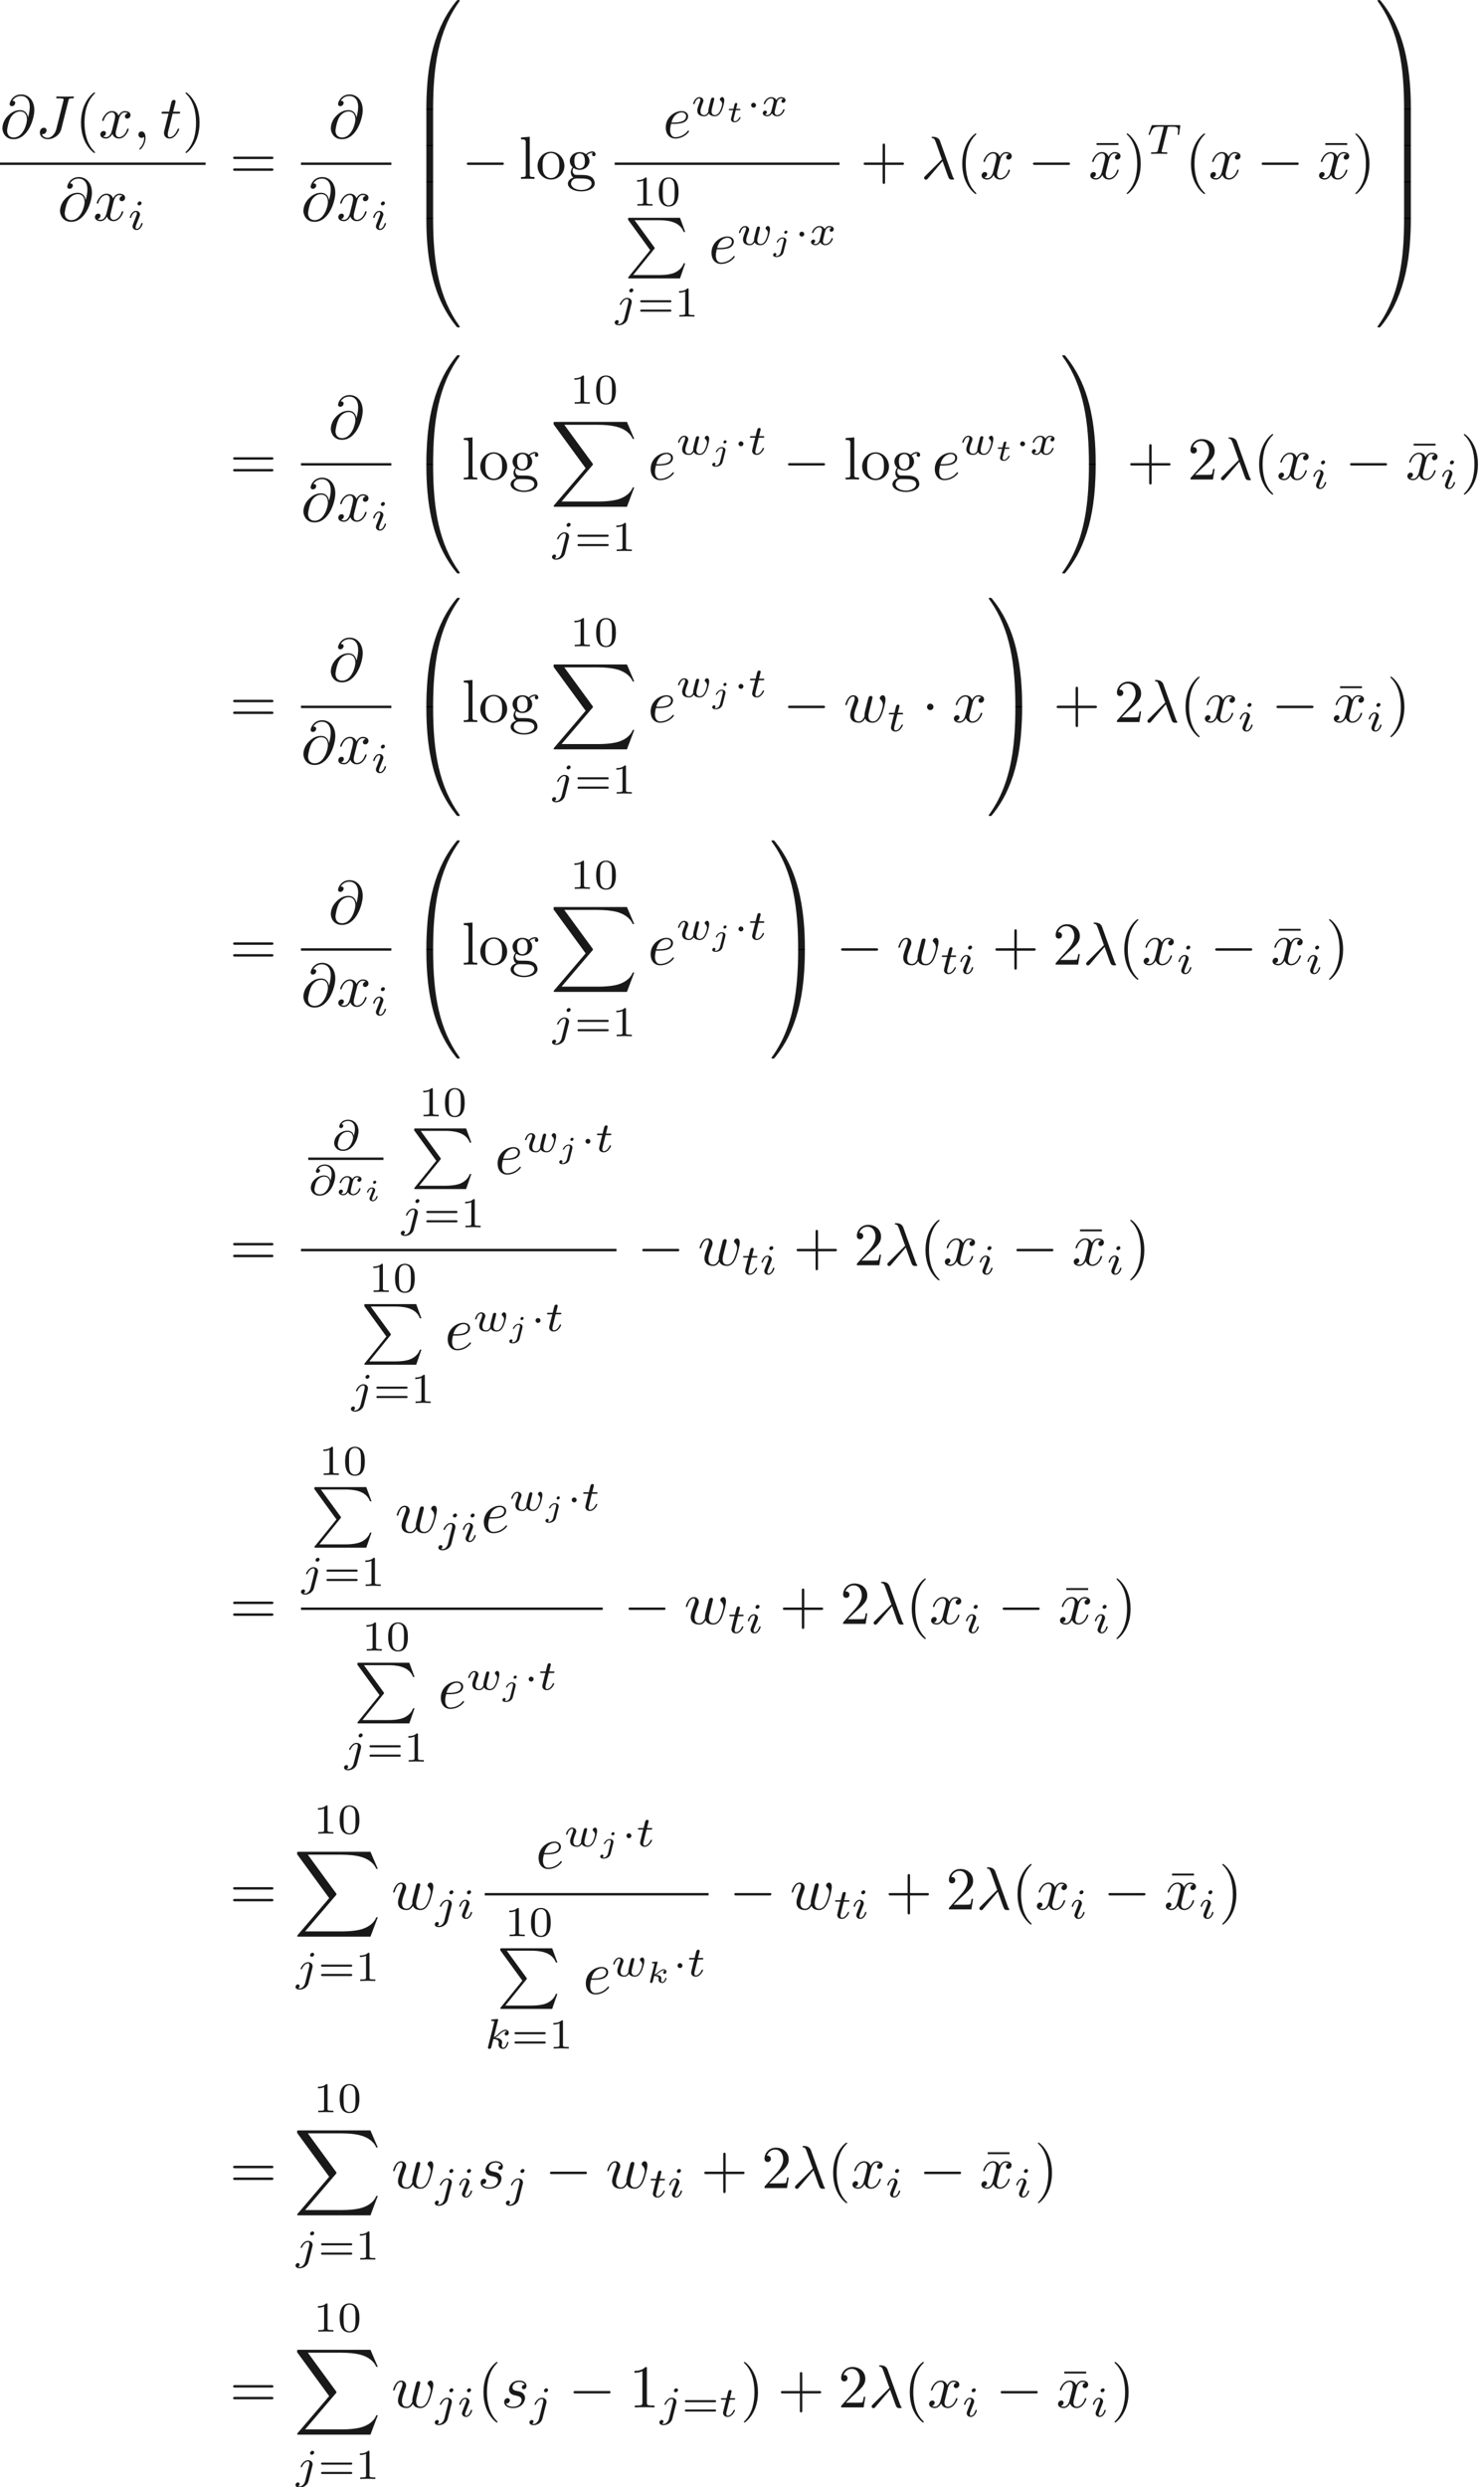 <ns0:svg xmlns:ns0="http://www.w3.org/2000/svg" xmlns:ns1="http://www.w3.org/1999/xlink" height="408.615pt" readme2tex:offset="0" version="1.1" viewBox="18.851 -51.078 243.901 408.615" width="243.901pt" xmlns:readme2tex="http://github.com/leegao/readme2tex/">
<ns0:defs>
<ns0:path d="M3.599 -2.225C3.599 -2.992 3.508 -3.543 3.187 -4.031C2.971 -4.352 2.538 -4.631 1.981 -4.631C0.363 -4.631 0.363 -2.727 0.363 -2.225S0.363 0.139 1.981 0.139S3.599 -1.723 3.599 -2.225ZM1.981 -0.056C1.66 -0.056 1.234 -0.244 1.095 -0.816C0.997 -1.227 0.997 -1.799 0.997 -2.315C0.997 -2.824 0.997 -3.354 1.102 -3.738C1.248 -4.289 1.695 -4.435 1.981 -4.435C2.357 -4.435 2.72 -4.205 2.845 -3.801C2.957 -3.424 2.964 -2.922 2.964 -2.315C2.964 -1.799 2.964 -1.283 2.873 -0.844C2.734 -0.209 2.26 -0.056 1.981 -0.056Z" id="g6-48" />
<ns0:path d="M2.336 -4.435C2.336 -4.624 2.322 -4.631 2.127 -4.631C1.681 -4.191 1.046 -4.184 0.76 -4.184V-3.933C0.928 -3.933 1.388 -3.933 1.771 -4.129V-0.572C1.771 -0.342 1.771 -0.251 1.074 -0.251H0.809V0C0.934 -0.007 1.792 -0.028 2.05 -0.028C2.267 -0.028 3.145 -0.007 3.299 0V-0.251H3.034C2.336 -0.251 2.336 -0.342 2.336 -0.572V-4.435Z" id="g6-49" />
<ns0:path d="M5.356 -2.343C5.461 -2.343 5.621 -2.343 5.621 -2.518C5.621 -2.685 5.454 -2.685 5.363 -2.685H0.746C0.656 -2.685 0.488 -2.685 0.488 -2.518C0.488 -2.343 0.649 -2.343 0.753 -2.343H5.356ZM5.363 -0.809C5.454 -0.809 5.621 -0.809 5.621 -0.976C5.621 -1.151 5.461 -1.151 5.356 -1.151H0.753C0.649 -1.151 0.488 -1.151 0.488 -0.976C0.488 -0.809 0.656 -0.809 0.746 -0.809H5.363Z" id="g6-61" />
<ns0:path d="M6.565 -2.291C6.735 -2.291 6.914 -2.291 6.914 -2.491S6.735 -2.69 6.565 -2.69H1.176C1.006 -2.69 0.827 -2.69 0.827 -2.491S1.006 -2.291 1.176 -2.291H6.565Z" id="g0-0" />
<ns0:path d="M1.913 -2.491C1.913 -2.78 1.674 -3.019 1.385 -3.019S0.857 -2.78 0.857 -2.491S1.096 -1.963 1.385 -1.963S1.913 -2.202 1.913 -2.491Z" id="g0-1" />
<ns0:path d="M1.973 -3.108C1.973 -3.228 1.883 -3.323 1.753 -3.323C1.614 -3.323 1.45 -3.188 1.45 -3.024C1.45 -2.884 1.559 -2.809 1.664 -2.809C1.828 -2.809 1.973 -2.959 1.973 -3.108ZM2.207 -0.717C2.207 -0.787 2.122 -0.787 2.102 -0.787C2.017 -0.787 2.012 -0.767 1.983 -0.672C1.898 -0.399 1.674 -0.115 1.425 -0.115C1.31 -0.115 1.275 -0.194 1.275 -0.304C1.275 -0.408 1.3 -0.463 1.34 -0.558C1.38 -0.658 1.42 -0.757 1.445 -0.827C1.465 -0.872 1.659 -1.335 1.729 -1.514C1.768 -1.614 1.798 -1.679 1.798 -1.763C1.798 -2.002 1.569 -2.202 1.255 -2.202C0.732 -2.202 0.453 -1.564 0.453 -1.43C0.453 -1.36 0.533 -1.36 0.558 -1.36C0.643 -1.36 0.648 -1.385 0.672 -1.46C0.782 -1.813 1.021 -2.032 1.235 -2.032C1.33 -2.032 1.385 -1.978 1.385 -1.843C1.385 -1.823 1.385 -1.758 1.355 -1.664C1.32 -1.574 1.096 -1.041 1.026 -0.872C0.991 -0.787 0.991 -0.777 0.917 -0.608C0.892 -0.538 0.862 -0.468 0.862 -0.384C0.862 -0.125 1.106 0.055 1.405 0.055C1.928 0.055 2.207 -0.593 2.207 -0.717Z" id="g4-105" />
<ns0:path d="M2.54 -3.108C2.54 -3.223 2.456 -3.323 2.321 -3.323C2.167 -3.323 2.012 -3.173 2.012 -3.024C2.012 -2.904 2.107 -2.809 2.232 -2.809C2.401 -2.809 2.54 -2.969 2.54 -3.108ZM1.455 0.224C1.36 0.603 1.046 0.852 0.742 0.852C0.658 0.852 0.603 0.837 0.563 0.827C0.682 0.757 0.717 0.628 0.717 0.563C0.717 0.478 0.658 0.359 0.493 0.359C0.324 0.359 0.184 0.513 0.184 0.677C0.184 0.892 0.408 1.021 0.747 1.021S1.733 0.847 1.888 0.229L2.336 -1.554C2.346 -1.604 2.361 -1.649 2.361 -1.719C2.361 -2.002 2.097 -2.202 1.748 -2.202C1.146 -2.202 0.777 -1.529 0.777 -1.43C0.777 -1.36 0.857 -1.36 0.882 -1.36C0.956 -1.36 0.966 -1.38 0.991 -1.43C1.22 -1.918 1.559 -2.032 1.729 -2.032C1.928 -2.032 1.938 -1.853 1.938 -1.768C1.938 -1.699 1.933 -1.679 1.923 -1.639L1.455 0.224Z" id="g4-106" />
<ns0:path d="M1.833 -3.268C1.853 -3.337 1.853 -3.347 1.853 -3.372C1.853 -3.457 1.778 -3.457 1.699 -3.452L1.086 -3.407C1.001 -3.402 0.991 -3.397 0.966 -3.377C0.946 -3.352 0.932 -3.293 0.932 -3.263C0.932 -3.178 1.011 -3.178 1.081 -3.178C1.086 -3.178 1.176 -3.178 1.25 -3.168C1.345 -3.158 1.35 -3.143 1.35 -3.103C1.35 -3.088 1.35 -3.078 1.325 -2.989L0.638 -0.239C0.618 -0.164 0.618 -0.154 0.618 -0.125C0.618 -0.01 0.707 0.055 0.807 0.055C1.001 0.055 1.046 -0.13 1.066 -0.199L1.29 -1.116C1.42 -1.111 2.042 -1.076 2.042 -0.722C2.042 -0.687 2.042 -0.667 2.027 -0.608C2.012 -0.538 2.012 -0.508 2.012 -0.478C2.012 -0.125 2.331 0.055 2.62 0.055C3.128 0.055 3.328 -0.658 3.328 -0.717C3.328 -0.787 3.243 -0.787 3.223 -0.787C3.138 -0.787 3.128 -0.762 3.103 -0.672C3.054 -0.498 2.909 -0.115 2.64 -0.115C2.456 -0.115 2.431 -0.299 2.431 -0.408C2.431 -0.413 2.431 -0.483 2.451 -0.568C2.471 -0.648 2.476 -0.697 2.476 -0.737C2.476 -1.176 1.928 -1.25 1.599 -1.275C1.738 -1.355 1.948 -1.524 2.027 -1.594C2.311 -1.818 2.585 -2.032 2.869 -2.032C2.984 -2.032 3.014 -2.002 3.044 -1.973C3.039 -1.973 3.014 -1.958 3.004 -1.958C2.775 -1.878 2.775 -1.674 2.775 -1.659C2.775 -1.574 2.834 -1.455 2.999 -1.455C3.098 -1.455 3.308 -1.534 3.308 -1.808C3.308 -2.052 3.118 -2.202 2.879 -2.202C2.54 -2.202 2.252 -1.973 1.888 -1.679C1.714 -1.539 1.549 -1.415 1.35 -1.335L1.833 -3.268Z" id="g4-107" />
<ns0:path d="M1.564 -1.923H2.152C2.257 -1.923 2.262 -1.928 2.286 -1.948S2.326 -2.032 2.326 -2.062C2.326 -2.147 2.252 -2.147 2.167 -2.147H1.619L1.724 -2.56C1.753 -2.69 1.813 -2.914 1.813 -2.944C1.813 -3.029 1.748 -3.118 1.629 -3.118C1.544 -3.118 1.425 -3.064 1.385 -2.929C1.36 -2.844 1.42 -3.078 1.186 -2.147H0.593C0.493 -2.147 0.418 -2.147 0.418 -2.007C0.418 -1.923 0.488 -1.923 0.578 -1.923H1.131L0.837 -0.752C0.812 -0.643 0.772 -0.488 0.772 -0.428C0.772 -0.144 1.036 0.055 1.385 0.055C1.988 0.055 2.356 -0.618 2.356 -0.717C2.356 -0.787 2.271 -0.787 2.252 -0.787C2.172 -0.787 2.162 -0.767 2.137 -0.702C1.973 -0.344 1.664 -0.115 1.405 -0.115C1.245 -0.115 1.196 -0.229 1.196 -0.379C1.196 -0.458 1.2 -0.473 1.21 -0.518L1.564 -1.923Z" id="g4-116" />
<ns0:path d="M3.726 17.634C3.945 17.634 4.005 17.634 4.005 17.494C4.025 10.511 4.832 4.712 8.319 -0.159C8.389 -0.249 8.389 -0.269 8.389 -0.289C8.389 -0.389 8.319 -0.389 8.159 -0.389S7.98 -0.389 7.96 -0.369C7.92 -0.339 6.655 1.116 5.649 3.118C4.334 5.748 3.507 8.767 3.138 12.394C3.108 12.702 2.899 14.775 2.899 17.136V17.524C2.909 17.634 2.969 17.634 3.178 17.634H3.726Z" id="g7-48" />
<ns0:path d="M5.808 17.136C5.808 11.049 4.722 7.482 4.413 6.476C3.736 4.264 2.63 1.933 0.966 -0.12C0.817 -0.299 0.777 -0.349 0.737 -0.369C0.717 -0.379 0.707 -0.389 0.548 -0.389C0.399 -0.389 0.319 -0.389 0.319 -0.289C0.319 -0.269 0.319 -0.249 0.448 -0.07C3.915 4.772 4.692 10.75 4.702 17.494C4.702 17.634 4.762 17.634 4.981 17.634H5.529C5.738 17.634 5.798 17.634 5.808 17.524V17.136Z" id="g7-49" />
<ns0:path d="M3.178 -0.498C2.969 -0.498 2.909 -0.498 2.899 -0.389V0C2.899 6.087 3.985 9.654 4.294 10.66C4.971 12.872 6.077 15.203 7.741 17.255C7.89 17.435 7.93 17.484 7.97 17.504C7.99 17.514 8 17.524 8.159 17.524S8.389 17.524 8.389 17.425C8.389 17.405 8.389 17.385 8.329 17.295C5.011 12.692 4.015 7.153 4.005 -0.359C4.005 -0.498 3.945 -0.498 3.726 -0.498H3.178Z" id="g7-64" />
<ns0:path d="M5.808 -0.389C5.798 -0.498 5.738 -0.498 5.529 -0.498H4.981C4.762 -0.498 4.702 -0.498 4.702 -0.359C4.702 0.667 4.692 3.039 4.433 5.519C3.895 10.67 2.57 14.237 0.389 17.295C0.319 17.385 0.319 17.405 0.319 17.425C0.319 17.524 0.399 17.524 0.548 17.524C0.707 17.524 0.727 17.524 0.747 17.504C0.787 17.474 2.052 16.02 3.059 14.017C4.374 11.387 5.2 8.369 5.569 4.742C5.599 4.433 5.808 2.361 5.808 0V-0.389Z" id="g7-65" />
<ns0:path d="M4.005 0.169C4.005 -0.09 3.995 -0.1 3.726 -0.1H3.178C2.909 -0.1 2.899 -0.09 2.899 0.169V5.808C2.899 6.067 2.909 6.077 3.178 6.077H3.726C3.995 6.077 4.005 6.067 4.005 5.808V0.169Z" id="g7-66" />
<ns0:path d="M5.808 0.169C5.808 -0.09 5.798 -0.1 5.529 -0.1H4.981C4.712 -0.1 4.702 -0.09 4.702 0.169V5.808C4.702 6.067 4.712 6.077 4.981 6.077H5.529C5.798 6.077 5.808 6.067 5.808 5.808V0.169Z" id="g7-67" />
<ns0:path d="M4.194 5.32L0.658 9.694C0.578 9.793 0.568 9.813 0.568 9.853C0.568 9.963 0.658 9.963 0.837 9.963H9.096L9.953 7.482H9.704C9.455 8.229 8.787 8.837 7.94 9.126C7.781 9.176 7.093 9.415 5.629 9.415H1.395L4.852 5.141C4.922 5.051 4.941 5.021 4.941 4.981S4.932 4.932 4.872 4.842L1.634 0.399H5.579C6.715 0.399 9.006 0.468 9.704 2.331H9.953L9.096 0H0.837C0.568 0 0.558 0.01 0.558 0.319L4.194 5.32Z" id="g7-80" />
<ns0:path d="M12.613 13.948L13.818 10.76H13.569C13.181 11.796 12.125 12.473 10.979 12.772C10.77 12.822 9.793 13.081 7.88 13.081H1.873L6.944 7.133C7.014 7.054 7.034 7.024 7.034 6.974C7.034 6.954 7.034 6.924 6.964 6.824L2.321 0.478H7.781C9.116 0.478 10.022 0.618 10.112 0.638C10.65 0.717 11.517 0.887 12.304 1.385C12.553 1.544 13.23 1.993 13.569 2.8H13.818L12.613 0H0.837C0.608 0 0.598 0.01 0.568 0.07C0.558 0.1 0.558 0.289 0.558 0.399L5.828 7.611L0.667 13.659C0.568 13.778 0.568 13.828 0.568 13.838C0.568 13.948 0.658 13.948 0.837 13.948H12.613Z" id="g7-88" />
<ns0:path d="M3.661 -2.357C3.564 -2.762 3.25 -3.18 2.594 -3.18C1.618 -3.18 0.809 -2.448 0.558 -1.82C0.516 -1.702 0.418 -1.416 0.418 -1.137C0.418 -0.656 0.795 0.139 1.883 0.139C3.689 0.139 4.421 -2.113 4.421 -3.103C4.421 -4.296 3.64 -4.979 2.706 -4.979C1.569 -4.979 1.255 -4.073 1.255 -3.857C1.255 -3.801 1.29 -3.605 1.534 -3.605S1.925 -3.822 1.925 -3.989C1.925 -4.177 1.785 -4.24 1.653 -4.254C2.001 -4.777 2.573 -4.777 2.692 -4.777C3.215 -4.777 3.836 -4.449 3.836 -3.459C3.836 -3.159 3.801 -2.915 3.668 -2.357H3.661ZM1.897 -0.084C1.109 -0.084 1.018 -0.676 1.018 -0.893C1.018 -1.165 1.206 -1.848 1.276 -2.022C1.402 -2.343 1.834 -2.985 2.622 -2.985C3.299 -2.985 3.522 -2.455 3.522 -2.036C3.522 -1.569 3.068 -0.084 1.897 -0.084Z" id="g3-64" />
<ns0:path d="M3.389 -4.219C3.438 -4.421 3.452 -4.442 3.605 -4.456C3.64 -4.463 3.884 -4.463 4.024 -4.463C4.449 -4.463 4.631 -4.463 4.805 -4.407C5.119 -4.31 5.133 -4.108 5.133 -3.857C5.133 -3.745 5.133 -3.654 5.084 -3.292L5.07 -3.215C5.07 -3.145 5.119 -3.11 5.189 -3.11C5.293 -3.11 5.307 -3.173 5.321 -3.285L5.509 -4.617C5.509 -4.714 5.426 -4.714 5.3 -4.714H1.011C0.837 -4.714 0.823 -4.714 0.774 -4.568L0.335 -3.333C0.328 -3.306 0.3 -3.243 0.3 -3.208C0.3 -3.18 0.314 -3.11 0.418 -3.11C0.509 -3.11 0.523 -3.145 0.565 -3.278C0.969 -4.394 1.2 -4.463 2.26 -4.463H2.552C2.762 -4.463 2.769 -4.456 2.769 -4.394C2.769 -4.387 2.769 -4.352 2.741 -4.247L1.82 -0.579C1.757 -0.321 1.736 -0.251 1.004 -0.251C0.753 -0.251 0.69 -0.251 0.69 -0.098C0.69 -0.077 0.704 0 0.809 0C1.004 0 1.213 -0.021 1.409 -0.021S1.813 -0.028 2.008 -0.028S2.441 -0.028 2.636 -0.021C2.824 -0.014 3.034 0 3.222 0C3.278 0 3.382 0 3.382 -0.153C3.382 -0.251 3.313 -0.251 3.096 -0.251C2.964 -0.251 2.824 -0.258 2.692 -0.265C2.455 -0.286 2.441 -0.314 2.441 -0.398C2.441 -0.446 2.441 -0.46 2.469 -0.558L3.389 -4.219Z" id="g3-84" />
<ns0:path d="M2.26 -4.359C2.26 -4.47 2.176 -4.624 1.981 -4.624C1.792 -4.624 1.59 -4.442 1.59 -4.24C1.59 -4.122 1.681 -3.975 1.869 -3.975C2.071 -3.975 2.26 -4.17 2.26 -4.359ZM0.837 -0.816C0.809 -0.725 0.774 -0.642 0.774 -0.523C0.774 -0.195 1.053 0.07 1.437 0.07C2.134 0.07 2.441 -0.893 2.441 -0.997C2.441 -1.088 2.35 -1.088 2.329 -1.088C2.232 -1.088 2.225 -1.046 2.197 -0.969C2.036 -0.411 1.73 -0.126 1.458 -0.126C1.318 -0.126 1.283 -0.216 1.283 -0.37C1.283 -0.53 1.332 -0.663 1.395 -0.816C1.465 -1.004 1.541 -1.193 1.618 -1.374C1.681 -1.541 1.932 -2.176 1.96 -2.26C1.981 -2.329 2.001 -2.413 2.001 -2.483C2.001 -2.81 1.723 -3.075 1.339 -3.075C0.649 -3.075 0.328 -2.127 0.328 -2.008C0.328 -1.918 0.425 -1.918 0.446 -1.918C0.544 -1.918 0.551 -1.953 0.572 -2.029C0.753 -2.629 1.06 -2.88 1.318 -2.88C1.43 -2.88 1.492 -2.824 1.492 -2.636C1.492 -2.476 1.451 -2.371 1.276 -1.939L0.837 -0.816Z" id="g3-105" />
<ns0:path d="M3.062 -4.359C3.062 -4.477 2.971 -4.624 2.783 -4.624C2.58 -4.624 2.392 -4.428 2.392 -4.24C2.392 -4.129 2.476 -3.975 2.671 -3.975C2.859 -3.975 3.062 -4.156 3.062 -4.359ZM1.583 0.342C1.465 0.823 1.095 1.227 0.683 1.227C0.593 1.227 0.509 1.213 0.432 1.186C0.614 1.102 0.669 0.934 0.669 0.83C0.669 0.663 0.537 0.572 0.398 0.572C0.181 0.572 0 0.76 0 0.983C0 1.248 0.272 1.423 0.69 1.423S1.925 1.172 2.141 0.321L2.769 -2.176C2.79 -2.253 2.803 -2.315 2.803 -2.42C2.803 -2.803 2.476 -3.075 2.057 -3.075C1.283 -3.075 0.837 -2.106 0.837 -2.008C0.837 -1.918 0.934 -1.918 0.955 -1.918C1.039 -1.918 1.046 -1.939 1.095 -2.043C1.269 -2.448 1.632 -2.88 2.036 -2.88C2.211 -2.88 2.273 -2.762 2.273 -2.538C2.273 -2.462 2.26 -2.364 2.253 -2.329L1.583 0.342Z" id="g3-106" />
<ns0:path d="M2.183 -4.631C2.19 -4.645 2.211 -4.735 2.211 -4.742C2.211 -4.777 2.183 -4.84 2.099 -4.84C1.96 -4.84 1.381 -4.784 1.206 -4.77C1.151 -4.763 1.053 -4.756 1.053 -4.61C1.053 -4.512 1.151 -4.512 1.234 -4.512C1.569 -4.512 1.569 -4.463 1.569 -4.407C1.569 -4.359 1.555 -4.317 1.541 -4.254L0.558 -0.307C0.523 -0.181 0.523 -0.167 0.523 -0.153C0.523 -0.049 0.607 0.07 0.76 0.07C0.948 0.07 1.039 -0.07 1.081 -0.223C1.095 -0.251 1.395 -1.478 1.423 -1.576C1.918 -1.527 2.315 -1.367 2.315 -1.004C2.315 -0.969 2.315 -0.934 2.301 -0.865C2.273 -0.76 2.273 -0.725 2.273 -0.649C2.273 -0.153 2.678 0.07 3.013 0.07C3.689 0.07 3.898 -0.99 3.898 -0.997C3.898 -1.088 3.808 -1.088 3.787 -1.088C3.689 -1.088 3.682 -1.053 3.647 -0.921C3.564 -0.621 3.375 -0.126 3.034 -0.126C2.845 -0.126 2.79 -0.3 2.79 -0.488C2.79 -0.607 2.79 -0.621 2.831 -0.802C2.838 -0.823 2.866 -0.941 2.866 -1.018C2.866 -1.639 2.029 -1.736 1.736 -1.757C1.939 -1.883 2.197 -2.113 2.315 -2.218C2.671 -2.552 3.02 -2.88 3.41 -2.88C3.494 -2.88 3.585 -2.859 3.64 -2.79C3.34 -2.741 3.278 -2.504 3.278 -2.399C3.278 -2.246 3.396 -2.141 3.557 -2.141C3.745 -2.141 3.954 -2.294 3.954 -2.587C3.954 -2.817 3.787 -3.075 3.417 -3.075C3.02 -3.075 2.657 -2.79 2.301 -2.462C2.008 -2.183 1.778 -1.967 1.492 -1.848L2.183 -4.631Z" id="g3-107" />
<ns0:path d="M1.716 -2.755H2.427C2.559 -2.755 2.65 -2.755 2.65 -2.908C2.65 -3.006 2.559 -3.006 2.441 -3.006H1.778L2.036 -4.038C2.043 -4.073 2.057 -4.108 2.057 -4.135C2.057 -4.261 1.96 -4.359 1.82 -4.359C1.646 -4.359 1.541 -4.24 1.492 -4.059C1.444 -3.884 1.534 -4.219 1.227 -3.006H0.516C0.384 -3.006 0.293 -3.006 0.293 -2.852C0.293 -2.755 0.377 -2.755 0.502 -2.755H1.165L0.753 -1.109C0.711 -0.934 0.649 -0.683 0.649 -0.593C0.649 -0.181 0.997 0.07 1.395 0.07C2.169 0.07 2.608 -0.907 2.608 -0.997S2.518 -1.088 2.497 -1.088C2.413 -1.088 2.406 -1.074 2.35 -0.955C2.155 -0.516 1.799 -0.126 1.416 -0.126C1.269 -0.126 1.172 -0.216 1.172 -0.467C1.172 -0.537 1.2 -0.683 1.213 -0.753L1.716 -2.755Z" id="g3-116" />
<ns0:path d="M3.668 -2.225C3.717 -2.413 3.801 -2.748 3.801 -2.783C3.801 -2.922 3.689 -3.006 3.571 -3.006C3.438 -3.006 3.313 -2.922 3.271 -2.803C3.25 -2.748 3.18 -2.455 3.131 -2.28C3.034 -1.883 3.034 -1.869 2.929 -1.478C2.838 -1.095 2.824 -1.039 2.817 -0.837C2.845 -0.697 2.79 -0.565 2.622 -0.356C2.532 -0.244 2.392 -0.126 2.155 -0.126C1.883 -0.126 1.527 -0.223 1.527 -0.767C1.527 -1.123 1.723 -1.639 1.862 -1.995C1.981 -2.301 2.008 -2.364 2.008 -2.483C2.008 -2.817 1.723 -3.075 1.346 -3.075C0.642 -3.075 0.328 -2.127 0.328 -2.008C0.328 -1.918 0.425 -1.918 0.446 -1.918C0.544 -1.918 0.551 -1.953 0.572 -2.029C0.746 -2.608 1.046 -2.88 1.325 -2.88C1.444 -2.88 1.499 -2.803 1.499 -2.636C1.499 -2.476 1.437 -2.322 1.402 -2.232C1.004 -1.213 1.004 -1.074 1.004 -0.858C1.004 -0.035 1.75 0.07 2.127 0.07C2.26 0.07 2.601 0.07 2.915 -0.398C3.075 -0.084 3.459 0.07 3.884 0.07C4.505 0.07 4.812 -0.467 4.951 -0.753C5.251 -1.339 5.44 -2.211 5.44 -2.532C5.44 -3.055 5.14 -3.082 5.091 -3.082C4.91 -3.082 4.714 -2.894 4.714 -2.713C4.714 -2.594 4.784 -2.538 4.833 -2.497C5 -2.357 5.091 -2.162 5.091 -1.939C5.091 -1.848 4.798 -0.126 3.912 -0.126C3.347 -0.126 3.347 -0.628 3.347 -0.746C3.347 -0.934 3.375 -1.046 3.473 -1.444L3.668 -2.225Z" id="g3-119" />
<ns0:path d="M1.736 -0.739C1.667 -0.502 1.437 -0.126 1.081 -0.126C1.06 -0.126 0.851 -0.126 0.704 -0.223C0.99 -0.314 1.011 -0.565 1.011 -0.607C1.011 -0.76 0.893 -0.865 0.732 -0.865C0.537 -0.865 0.335 -0.697 0.335 -0.439C0.335 -0.091 0.725 0.07 1.067 0.07C1.388 0.07 1.674 -0.133 1.848 -0.425C2.015 -0.056 2.399 0.07 2.678 0.07C3.48 0.07 3.905 -0.802 3.905 -0.997C3.905 -1.088 3.815 -1.088 3.794 -1.088C3.696 -1.088 3.689 -1.053 3.661 -0.969C3.515 -0.488 3.096 -0.126 2.706 -0.126C2.427 -0.126 2.28 -0.314 2.28 -0.579C2.28 -0.76 2.448 -1.395 2.643 -2.169C2.783 -2.706 3.096 -2.88 3.327 -2.88C3.34 -2.88 3.557 -2.88 3.703 -2.783C3.48 -2.72 3.396 -2.525 3.396 -2.399C3.396 -2.246 3.515 -2.141 3.675 -2.141S4.066 -2.273 4.066 -2.566C4.066 -2.957 3.619 -3.075 3.34 -3.075C2.992 -3.075 2.713 -2.845 2.559 -2.58C2.434 -2.866 2.113 -3.075 1.723 -3.075C0.941 -3.075 0.495 -2.218 0.495 -2.008C0.495 -1.918 0.593 -1.918 0.614 -1.918C0.704 -1.918 0.711 -1.946 0.746 -2.036C0.921 -2.58 1.36 -2.88 1.702 -2.88C1.932 -2.88 2.12 -2.755 2.12 -2.42C2.12 -2.28 2.036 -1.932 1.974 -1.695L1.736 -0.739Z" id="g3-120" />
<ns0:path d="M1.583 -1.743C1.583 -1.995 1.374 -2.148 1.186 -2.148C0.955 -2.148 0.781 -1.96 0.781 -1.75C0.781 -1.499 0.99 -1.346 1.179 -1.346C1.409 -1.346 1.583 -1.534 1.583 -1.743Z" id="g1-1" />
<ns0:path d="M4.284 -5.569V-5.878H0.687V-5.569H4.284Z" id="g5-22" />
<ns0:path d="M3.298 2.391C3.298 2.361 3.298 2.341 3.128 2.172C1.883 0.917 1.564 -0.966 1.564 -2.491C1.564 -4.224 1.943 -5.958 3.168 -7.203C3.298 -7.323 3.298 -7.342 3.298 -7.372C3.298 -7.442 3.258 -7.472 3.198 -7.472C3.098 -7.472 2.202 -6.795 1.614 -5.529C1.106 -4.433 0.986 -3.328 0.986 -2.491C0.986 -1.714 1.096 -0.508 1.644 0.618C2.242 1.843 3.098 2.491 3.198 2.491C3.258 2.491 3.298 2.461 3.298 2.391Z" id="g5-40" />
<ns0:path d="M2.879 -2.491C2.879 -3.268 2.77 -4.473 2.222 -5.599C1.624 -6.824 0.767 -7.472 0.667 -7.472C0.608 -7.472 0.568 -7.432 0.568 -7.372C0.568 -7.342 0.568 -7.323 0.757 -7.143C1.733 -6.157 2.301 -4.573 2.301 -2.491C2.301 -0.787 1.933 0.966 0.697 2.222C0.568 2.341 0.568 2.361 0.568 2.391C0.568 2.451 0.608 2.491 0.667 2.491C0.767 2.491 1.664 1.813 2.252 0.548C2.76 -0.548 2.879 -1.654 2.879 -2.491Z" id="g5-41" />
<ns0:path d="M4.075 -2.291H6.854C6.994 -2.291 7.183 -2.291 7.183 -2.491S6.994 -2.69 6.854 -2.69H4.075V-5.479C4.075 -5.619 4.075 -5.808 3.875 -5.808S3.676 -5.619 3.676 -5.479V-2.69H0.887C0.747 -2.69 0.558 -2.69 0.558 -2.491S0.747 -2.291 0.887 -2.291H3.676V0.498C3.676 0.638 3.676 0.827 3.875 0.827S4.075 0.638 4.075 0.498V-2.291Z" id="g5-43" />
<ns0:path d="M2.929 -6.376C2.929 -6.615 2.929 -6.635 2.7 -6.635C2.082 -5.998 1.205 -5.998 0.887 -5.998V-5.689C1.086 -5.689 1.674 -5.689 2.192 -5.948V-0.787C2.192 -0.428 2.162 -0.309 1.265 -0.309H0.946V0C1.295 -0.03 2.162 -0.03 2.56 -0.03S3.826 -0.03 4.174 0V-0.309H3.856C2.959 -0.309 2.929 -0.418 2.929 -0.787V-6.376Z" id="g5-49" />
<ns0:path d="M1.265 -0.767L2.321 -1.793C3.875 -3.168 4.473 -3.706 4.473 -4.702C4.473 -5.838 3.577 -6.635 2.361 -6.635C1.235 -6.635 0.498 -5.719 0.498 -4.832C0.498 -4.274 0.996 -4.274 1.026 -4.274C1.196 -4.274 1.544 -4.394 1.544 -4.802C1.544 -5.061 1.365 -5.32 1.016 -5.32C0.936 -5.32 0.917 -5.32 0.887 -5.31C1.116 -5.958 1.654 -6.326 2.232 -6.326C3.138 -6.326 3.567 -5.519 3.567 -4.702C3.567 -3.905 3.068 -3.118 2.521 -2.501L0.608 -0.369C0.498 -0.259 0.498 -0.239 0.498 0H4.194L4.473 -1.733H4.224C4.174 -1.435 4.105 -0.996 4.005 -0.847C3.935 -0.767 3.278 -0.767 3.059 -0.767H1.265Z" id="g5-50" />
<ns0:path d="M6.844 -3.258C6.994 -3.258 7.183 -3.258 7.183 -3.457S6.994 -3.656 6.854 -3.656H0.887C0.747 -3.656 0.558 -3.656 0.558 -3.457S0.747 -3.258 0.897 -3.258H6.844ZM6.854 -1.325C6.994 -1.325 7.183 -1.325 7.183 -1.524S6.994 -1.724 6.844 -1.724H0.897C0.747 -1.724 0.558 -1.724 0.558 -1.524S0.747 -1.325 0.887 -1.325H6.854Z" id="g5-61" />
<ns0:path d="M2.212 -1.714C1.345 -1.714 1.345 -2.71 1.345 -2.939C1.345 -3.208 1.355 -3.527 1.504 -3.776C1.584 -3.895 1.813 -4.174 2.212 -4.174C3.078 -4.174 3.078 -3.178 3.078 -2.949C3.078 -2.68 3.068 -2.361 2.919 -2.112C2.839 -1.993 2.61 -1.714 2.212 -1.714ZM1.056 -1.325C1.056 -1.365 1.056 -1.594 1.225 -1.793C1.614 -1.514 2.022 -1.484 2.212 -1.484C3.138 -1.484 3.826 -2.172 3.826 -2.939C3.826 -3.308 3.666 -3.676 3.417 -3.905C3.776 -4.244 4.134 -4.294 4.314 -4.294C4.334 -4.294 4.384 -4.294 4.413 -4.284C4.304 -4.244 4.254 -4.134 4.254 -4.015C4.254 -3.846 4.384 -3.726 4.543 -3.726C4.643 -3.726 4.832 -3.796 4.832 -4.025C4.832 -4.194 4.712 -4.513 4.324 -4.513C4.125 -4.513 3.686 -4.453 3.268 -4.045C2.849 -4.374 2.431 -4.403 2.212 -4.403C1.285 -4.403 0.598 -3.716 0.598 -2.949C0.598 -2.511 0.817 -2.132 1.066 -1.923C0.936 -1.773 0.757 -1.445 0.757 -1.096C0.757 -0.787 0.887 -0.408 1.196 -0.209C0.598 -0.04 0.279 0.389 0.279 0.787C0.279 1.504 1.265 2.052 2.481 2.052C3.656 2.052 4.692 1.544 4.692 0.767C4.692 0.418 4.553 -0.09 4.045 -0.369C3.517 -0.648 2.939 -0.648 2.331 -0.648C2.082 -0.648 1.654 -0.648 1.584 -0.658C1.265 -0.697 1.056 -1.006 1.056 -1.325ZM2.491 1.823C1.484 1.823 0.797 1.315 0.797 0.787C0.797 0.329 1.176 -0.04 1.614 -0.07H2.202C3.059 -0.07 4.174 -0.07 4.174 0.787C4.174 1.325 3.467 1.823 2.491 1.823Z" id="g5-103" />
<ns0:path d="M1.763 -6.914L0.329 -6.804V-6.496C1.026 -6.496 1.106 -6.426 1.106 -5.938V-0.757C1.106 -0.309 0.996 -0.309 0.329 -0.309V0C0.658 -0.01 1.186 -0.03 1.435 -0.03S2.172 -0.01 2.54 0V-0.309C1.873 -0.309 1.763 -0.309 1.763 -0.757V-6.914Z" id="g5-108" />
<ns0:path d="M4.692 -2.132C4.692 -3.407 3.696 -4.463 2.491 -4.463C1.245 -4.463 0.279 -3.377 0.279 -2.132C0.279 -0.847 1.315 0.11 2.481 0.11C3.686 0.11 4.692 -0.867 4.692 -2.132ZM2.491 -0.139C2.062 -0.139 1.624 -0.349 1.355 -0.807C1.106 -1.245 1.106 -1.853 1.106 -2.212C1.106 -2.6 1.106 -3.138 1.345 -3.577C1.614 -4.035 2.082 -4.244 2.481 -4.244C2.919 -4.244 3.347 -4.025 3.606 -3.597S3.866 -2.59 3.866 -2.212C3.866 -1.853 3.866 -1.315 3.646 -0.877C3.427 -0.428 2.989 -0.139 2.491 -0.139Z" id="g5-111" />
<ns0:path d="M3.557 -2.909C3.965 -1.863 4.443 -0.339 4.603 -0.11C4.762 0.11 4.862 0.11 5.131 0.11H5.35C5.45 0.1 5.46 0.04 5.46 0.01S5.44 -0.04 5.41 -0.08C5.31 -0.189 5.25 -0.339 5.181 -0.538L3.148 -6.207C2.939 -6.785 2.401 -6.914 1.933 -6.914C1.883 -6.914 1.753 -6.914 1.753 -6.804C1.753 -6.725 1.833 -6.705 1.843 -6.705C2.172 -6.645 2.242 -6.585 2.491 -5.908L3.457 -3.198L0.707 -0.468C0.588 -0.349 0.528 -0.289 0.528 -0.159C0.528 0.01 0.667 0.13 0.827 0.13S1.076 0.02 1.156 -0.08L3.557 -2.909Z" id="g2-21" />
<ns0:path d="M2.022 -0.01C2.022 -0.667 1.773 -1.056 1.385 -1.056C1.056 -1.056 0.857 -0.807 0.857 -0.528C0.857 -0.259 1.056 0 1.385 0C1.504 0 1.634 -0.04 1.733 -0.13C1.763 -0.149 1.773 -0.159 1.783 -0.159S1.803 -0.149 1.803 -0.01C1.803 0.727 1.455 1.325 1.126 1.654C1.016 1.763 1.016 1.783 1.016 1.813C1.016 1.883 1.066 1.923 1.116 1.923C1.225 1.923 2.022 1.156 2.022 -0.01Z" id="g2-59" />
<ns0:path d="M4.613 -3.377C4.513 -3.995 4.105 -4.553 3.328 -4.553C2.72 -4.553 2.072 -4.394 1.295 -3.616C0.468 -2.79 0.399 -1.863 0.399 -1.554C0.399 -0.936 0.837 0.219 2.232 0.219C4.603 0.219 5.639 -3.128 5.639 -4.553C5.639 -6.137 4.712 -7.133 3.487 -7.133C2.042 -7.133 1.584 -5.838 1.584 -5.559C1.584 -5.42 1.664 -5.21 1.963 -5.21C2.291 -5.21 2.501 -5.509 2.501 -5.738C2.501 -6.087 2.192 -6.087 2.032 -6.087C2.471 -6.824 3.178 -6.884 3.467 -6.884C4.194 -6.884 4.892 -6.366 4.892 -5.081C4.892 -4.692 4.832 -4.184 4.623 -3.377H4.613ZM2.262 -0.06C1.166 -0.06 1.166 -1.086 1.166 -1.186C1.166 -1.455 1.415 -2.849 1.823 -3.447C2.222 -4.015 2.71 -4.334 3.328 -4.334C4.413 -4.334 4.433 -3.218 4.433 -3.019C4.433 -2.301 3.796 -0.06 2.262 -0.06Z" id="g2-64" />
<ns0:path d="M5.39 -6.077C5.469 -6.406 5.489 -6.496 6.037 -6.496C6.197 -6.496 6.306 -6.496 6.306 -6.685C6.306 -6.775 6.247 -6.804 6.167 -6.804C5.918 -6.804 5.31 -6.775 5.061 -6.775C4.732 -6.775 3.925 -6.804 3.597 -6.804C3.507 -6.804 3.387 -6.804 3.387 -6.605C3.387 -6.496 3.467 -6.496 3.726 -6.496C3.955 -6.496 4.055 -6.496 4.304 -6.476C4.543 -6.446 4.613 -6.416 4.613 -6.276C4.613 -6.217 4.593 -6.147 4.573 -6.067L3.427 -1.494C3.188 -0.528 2.511 0 1.993 0C1.733 0 1.205 -0.1 1.046 -0.618C1.076 -0.608 1.146 -0.608 1.166 -0.608C1.554 -0.608 1.813 -0.946 1.813 -1.245C1.813 -1.564 1.544 -1.664 1.375 -1.664C1.196 -1.664 0.707 -1.544 0.707 -0.867C0.707 -0.249 1.235 0.219 2.022 0.219C2.939 0.219 3.975 -0.438 4.224 -1.425L5.39 -6.077Z" id="g2-74" />
<ns0:path d="M1.863 -2.301C2.152 -2.301 2.889 -2.321 3.387 -2.531C4.085 -2.829 4.134 -3.417 4.134 -3.557C4.134 -3.995 3.756 -4.403 3.068 -4.403C1.963 -4.403 0.458 -3.437 0.458 -1.694C0.458 -0.677 1.046 0.11 2.022 0.11C3.447 0.11 4.284 -0.946 4.284 -1.066C4.284 -1.126 4.224 -1.196 4.164 -1.196C4.115 -1.196 4.095 -1.176 4.035 -1.096C3.248 -0.11 2.162 -0.11 2.042 -0.11C1.265 -0.11 1.176 -0.946 1.176 -1.265C1.176 -1.385 1.186 -1.694 1.335 -2.301H1.863ZM1.395 -2.521C1.783 -4.035 2.809 -4.184 3.068 -4.184C3.537 -4.184 3.806 -3.895 3.806 -3.557C3.806 -2.521 2.212 -2.521 1.803 -2.521H1.395Z" id="g2-101" />
<ns0:path d="M3.895 -3.726C3.616 -3.716 3.417 -3.497 3.417 -3.278C3.417 -3.138 3.507 -2.989 3.726 -2.989S4.184 -3.158 4.184 -3.547C4.184 -3.995 3.756 -4.403 2.999 -4.403C1.684 -4.403 1.315 -3.387 1.315 -2.949C1.315 -2.172 2.052 -2.022 2.341 -1.963C2.859 -1.863 3.377 -1.753 3.377 -1.205C3.377 -0.946 3.148 -0.11 1.953 -0.11C1.813 -0.11 1.046 -0.11 0.817 -0.638C1.196 -0.588 1.445 -0.887 1.445 -1.166C1.445 -1.395 1.285 -1.514 1.076 -1.514C0.817 -1.514 0.518 -1.305 0.518 -0.857C0.518 -0.289 1.086 0.11 1.943 0.11C3.557 0.11 3.945 -1.096 3.945 -1.544C3.945 -1.903 3.756 -2.152 3.636 -2.271C3.367 -2.55 3.078 -2.6 2.64 -2.69C2.281 -2.77 1.883 -2.839 1.883 -3.288C1.883 -3.577 2.122 -4.184 2.999 -4.184C3.248 -4.184 3.746 -4.115 3.895 -3.726Z" id="g2-115" />
<ns0:path d="M2.052 -3.985H2.989C3.188 -3.985 3.288 -3.985 3.288 -4.184C3.288 -4.294 3.188 -4.294 3.009 -4.294H2.132C2.491 -5.709 2.54 -5.908 2.54 -5.968C2.54 -6.137 2.421 -6.237 2.252 -6.237C2.222 -6.237 1.943 -6.227 1.853 -5.878L1.465 -4.294H0.528C0.329 -4.294 0.229 -4.294 0.229 -4.105C0.229 -3.985 0.309 -3.985 0.508 -3.985H1.385C0.667 -1.156 0.628 -0.986 0.628 -0.807C0.628 -0.269 1.006 0.11 1.544 0.11C2.56 0.11 3.128 -1.345 3.128 -1.425C3.128 -1.524 3.049 -1.524 3.009 -1.524C2.919 -1.524 2.909 -1.494 2.859 -1.385C2.431 -0.349 1.903 -0.11 1.564 -0.11C1.355 -0.11 1.255 -0.239 1.255 -0.568C1.255 -0.807 1.275 -0.877 1.315 -1.046L2.052 -3.985Z" id="g2-116" />
<ns0:path d="M4.603 -3.377C4.653 -3.597 4.752 -3.965 4.752 -4.025C4.752 -4.204 4.613 -4.294 4.463 -4.294C4.344 -4.294 4.164 -4.214 4.095 -4.015C4.065 -3.945 3.597 -2.042 3.527 -1.783C3.457 -1.484 3.437 -1.305 3.437 -1.126C3.437 -1.016 3.437 -0.996 3.447 -0.946C3.218 -0.418 2.919 -0.11 2.531 -0.11C1.733 -0.11 1.733 -0.847 1.733 -1.016C1.733 -1.335 1.783 -1.724 2.252 -2.949C2.361 -3.248 2.421 -3.387 2.421 -3.587C2.421 -4.035 2.092 -4.403 1.604 -4.403C0.658 -4.403 0.289 -2.959 0.289 -2.869C0.289 -2.77 0.389 -2.77 0.408 -2.77C0.508 -2.77 0.518 -2.79 0.568 -2.949C0.837 -3.875 1.225 -4.184 1.574 -4.184C1.664 -4.184 1.823 -4.174 1.823 -3.856C1.823 -3.606 1.714 -3.328 1.644 -3.158C1.205 -1.983 1.086 -1.524 1.086 -1.146C1.086 -0.239 1.753 0.11 2.501 0.11C2.67 0.11 3.138 0.11 3.537 -0.588C3.796 0.05 4.483 0.11 4.782 0.11C5.529 0.11 5.968 -0.518 6.227 -1.116C6.565 -1.893 6.884 -3.228 6.884 -3.706C6.884 -4.254 6.615 -4.403 6.446 -4.403C6.197 -4.403 5.948 -4.144 5.948 -3.925C5.948 -3.796 6.007 -3.736 6.097 -3.656C6.207 -3.547 6.456 -3.288 6.456 -2.809C6.456 -2.471 6.167 -1.494 5.908 -0.986C5.649 -0.458 5.3 -0.11 4.812 -0.11C4.344 -0.11 4.075 -0.408 4.075 -0.976C4.075 -1.255 4.144 -1.564 4.184 -1.704L4.603 -3.377Z" id="g2-119" />
<ns0:path d="M3.328 -3.009C3.387 -3.268 3.616 -4.184 4.314 -4.184C4.364 -4.184 4.603 -4.184 4.812 -4.055C4.533 -4.005 4.334 -3.756 4.334 -3.517C4.334 -3.357 4.443 -3.168 4.712 -3.168C4.932 -3.168 5.25 -3.347 5.25 -3.746C5.25 -4.264 4.663 -4.403 4.324 -4.403C3.746 -4.403 3.397 -3.875 3.278 -3.646C3.029 -4.304 2.491 -4.403 2.202 -4.403C1.166 -4.403 0.598 -3.118 0.598 -2.869C0.598 -2.77 0.697 -2.77 0.717 -2.77C0.797 -2.77 0.827 -2.79 0.847 -2.879C1.186 -3.935 1.843 -4.184 2.182 -4.184C2.371 -4.184 2.72 -4.095 2.72 -3.517C2.72 -3.208 2.55 -2.54 2.182 -1.146C2.022 -0.528 1.674 -0.11 1.235 -0.11C1.176 -0.11 0.946 -0.11 0.737 -0.239C0.986 -0.289 1.205 -0.498 1.205 -0.777C1.205 -1.046 0.986 -1.126 0.837 -1.126C0.538 -1.126 0.289 -0.867 0.289 -0.548C0.289 -0.09 0.787 0.11 1.225 0.11C1.883 0.11 2.242 -0.588 2.271 -0.648C2.391 -0.279 2.75 0.11 3.347 0.11C4.374 0.11 4.941 -1.176 4.941 -1.425C4.941 -1.524 4.852 -1.524 4.822 -1.524C4.732 -1.524 4.712 -1.484 4.692 -1.415C4.364 -0.349 3.686 -0.11 3.367 -0.11C2.979 -0.11 2.819 -0.428 2.819 -0.767C2.819 -0.986 2.879 -1.205 2.989 -1.644L3.328 -3.009Z" id="g2-120" />
</ns0:defs>
<ns0:g fill-opacity="0.9" id="page1">
<ns0:use x="18.851" y="-28.428" ns1:href="#g2-64" />
<ns0:use x="24.694" y="-28.428" ns1:href="#g2-74" />
<ns0:use x="31.177" y="-28.428" ns1:href="#g5-40" />
<ns0:use x="35.051" y="-28.428" ns1:href="#g2-120" />
<ns0:use x="40.745" y="-28.428" ns1:href="#g2-59" />
<ns0:use x="45.173" y="-28.428" ns1:href="#g2-116" />
<ns0:use x="48.77" y="-28.428" ns1:href="#g5-41" />
<ns0:rect height="0.398" width="33.793" x="18.851" y="-24.378" />
<ns0:use x="28.321" y="-14.855" ns1:href="#g2-64" />
<ns0:use x="34.164" y="-14.855" ns1:href="#g2-120" />
<ns0:use x="39.858" y="-13.36" ns1:href="#g3-105" />
<ns0:use x="56.608" y="-21.688" ns1:href="#g5-61" />
<ns0:use x="72.825" y="-28.428" ns1:href="#g2-64" />
<ns0:rect height="0.398" width="14.853" x="68.319" y="-24.378" />
<ns0:use x="68.319" y="-14.855" ns1:href="#g2-64" />
<ns0:use x="74.162" y="-14.855" ns1:href="#g2-120" />
<ns0:use x="79.856" y="-13.36" ns1:href="#g3-105" />
<ns0:use x="86.029" y="-50.68" ns1:href="#g7-48" />
<ns0:use x="86.029" y="-33.146" ns1:href="#g7-66" />
<ns0:use x="86.029" y="-27.168" ns1:href="#g7-66" />
<ns0:use x="86.029" y="-21.19" ns1:href="#g7-66" />
<ns0:use x="86.029" y="-14.814" ns1:href="#g7-64" />
<ns0:use x="94.746" y="-21.688" ns1:href="#g0-0" />
<ns0:use x="104.155" y="-21.688" ns1:href="#g5-108" />
<ns0:use x="106.922" y="-21.688" ns1:href="#g5-111" />
<ns0:use x="111.904" y="-21.688" ns1:href="#g5-103" />
<ns0:use x="127.811" y="-28.428" ns1:href="#g2-101" />
<ns0:use x="132.45" y="-32.044" ns1:href="#g3-119" />
<ns0:use x="138.213" y="-31.047" ns1:href="#g4-116" />
<ns0:use x="141.519" y="-32.044" ns1:href="#g1-1" />
<ns0:use x="143.885" y="-32.044" ns1:href="#g3-120" />
<ns0:rect height="0.398" width="36.954" x="119.879" y="-24.378" />
<ns0:use x="122.802" y="-17.294" ns1:href="#g6-49" />
<ns0:use x="126.773" y="-17.294" ns1:href="#g6-48" />
<ns0:use x="121.515" y="-15.301" ns1:href="#g7-80" />
<ns0:use x="119.879" y="0.936" ns1:href="#g3-106" />
<ns0:use x="123.579" y="0.936" ns1:href="#g6-61" />
<ns0:use x="129.695" y="0.936" ns1:href="#g6-49" />
<ns0:use x="135.327" y="-7.829" ns1:href="#g2-101" />
<ns0:use x="139.966" y="-10.867" ns1:href="#g3-119" />
<ns0:use x="145.729" y="-9.87" ns1:href="#g4-106" />
<ns0:use x="149.451" y="-10.867" ns1:href="#g1-1" />
<ns0:use x="151.817" y="-10.867" ns1:href="#g3-120" />
<ns0:use x="160.242" y="-21.688" ns1:href="#g5-43" />
<ns0:use x="170.205" y="-21.688" ns1:href="#g2-21" />
<ns0:use x="176.016" y="-21.688" ns1:href="#g5-40" />
<ns0:use x="179.891" y="-21.688" ns1:href="#g2-120" />
<ns0:use x="187.799" y="-21.688" ns1:href="#g0-0" />
<ns0:use x="198.394" y="-21.688" ns1:href="#g5-22" />
<ns0:use x="197.761" y="-21.688" ns1:href="#g2-120" />
<ns0:use x="203.455" y="-21.688" ns1:href="#g5-41" />
<ns0:use x="207.33" y="-25.802" ns1:href="#g3-84" />
<ns0:use x="213.606" y="-21.688" ns1:href="#g5-40" />
<ns0:use x="217.48" y="-21.688" ns1:href="#g2-120" />
<ns0:use x="225.388" y="-21.688" ns1:href="#g0-0" />
<ns0:use x="235.983" y="-21.688" ns1:href="#g5-22" />
<ns0:use x="235.35" y="-21.688" ns1:href="#g2-120" />
<ns0:use x="241.044" y="-21.688" ns1:href="#g5-41" />
<ns0:use x="244.919" y="-50.68" ns1:href="#g7-49" />
<ns0:use x="244.919" y="-33.146" ns1:href="#g7-67" />
<ns0:use x="244.919" y="-27.168" ns1:href="#g7-67" />
<ns0:use x="244.919" y="-21.19" ns1:href="#g7-67" />
<ns0:use x="244.919" y="-14.814" ns1:href="#g7-65" />
<ns0:use x="56.608" y="27.697" ns1:href="#g5-61" />
<ns0:use x="72.825" y="20.958" ns1:href="#g2-64" />
<ns0:rect height="0.398" width="14.853" x="68.319" y="25.007" />
<ns0:use x="68.319" y="34.531" ns1:href="#g2-64" />
<ns0:use x="74.162" y="34.531" ns1:href="#g2-120" />
<ns0:use x="79.856" y="36.026" ns1:href="#g3-105" />
<ns0:use x="86.029" y="7.672" ns1:href="#g7-48" />
<ns0:use x="86.029" y="25.605" ns1:href="#g7-64" />
<ns0:use x="94.746" y="27.697" ns1:href="#g5-108" />
<ns0:use x="97.513" y="27.697" ns1:href="#g5-111" />
<ns0:use x="102.495" y="27.697" ns1:href="#g5-103" />
<ns0:use x="112.499" y="15.244" ns1:href="#g6-49" />
<ns0:use x="116.47" y="15.244" ns1:href="#g6-48" />
<ns0:use x="109.275" y="18.233" ns1:href="#g7-88" />
<ns0:use x="109.576" y="39.452" ns1:href="#g3-106" />
<ns0:use x="113.276" y="39.452" ns1:href="#g6-61" />
<ns0:use x="119.392" y="39.452" ns1:href="#g6-49" />
<ns0:use x="125.326" y="27.697" ns1:href="#g2-101" />
<ns0:use x="129.964" y="23.584" ns1:href="#g3-119" />
<ns0:use x="135.728" y="24.58" ns1:href="#g4-106" />
<ns0:use x="139.45" y="23.584" ns1:href="#g1-1" />
<ns0:use x="141.816" y="23.584" ns1:href="#g3-116" />
<ns0:use x="147.537" y="27.697" ns1:href="#g0-0" />
<ns0:use x="157.5" y="27.697" ns1:href="#g5-108" />
<ns0:use x="160.268" y="27.697" ns1:href="#g5-111" />
<ns0:use x="165.249" y="27.697" ns1:href="#g5-103" />
<ns0:use x="172.029" y="27.697" ns1:href="#g2-101" />
<ns0:use x="176.668" y="23.584" ns1:href="#g3-119" />
<ns0:use x="182.431" y="24.58" ns1:href="#g4-116" />
<ns0:use x="185.737" y="23.584" ns1:href="#g1-1" />
<ns0:use x="188.103" y="23.584" ns1:href="#g3-120" />
<ns0:use x="193.119" y="7.672" ns1:href="#g7-49" />
<ns0:use x="193.119" y="25.605" ns1:href="#g7-65" />
<ns0:use x="204.05" y="27.697" ns1:href="#g5-43" />
<ns0:use x="214.013" y="27.697" ns1:href="#g5-50" />
<ns0:use x="218.994" y="27.697" ns1:href="#g2-21" />
<ns0:use x="224.806" y="27.697" ns1:href="#g5-40" />
<ns0:use x="228.68" y="27.697" ns1:href="#g2-120" />
<ns0:use x="234.374" y="29.192" ns1:href="#g3-105" />
<ns0:use x="239.905" y="27.697" ns1:href="#g0-0" />
<ns0:use x="250.501" y="27.697" ns1:href="#g5-22" />
<ns0:use x="249.868" y="27.697" ns1:href="#g2-120" />
<ns0:use x="255.561" y="29.192" ns1:href="#g3-105" />
<ns0:use x="258.878" y="27.697" ns1:href="#g5-41" />
<ns0:use x="56.608" y="67.548" ns1:href="#g5-61" />
<ns0:use x="72.825" y="60.808" ns1:href="#g2-64" />
<ns0:rect height="0.398" width="14.853" x="68.319" y="64.858" />
<ns0:use x="68.319" y="74.382" ns1:href="#g2-64" />
<ns0:use x="74.162" y="74.382" ns1:href="#g2-120" />
<ns0:use x="79.856" y="75.877" ns1:href="#g3-105" />
<ns0:use x="86.029" y="47.523" ns1:href="#g7-48" />
<ns0:use x="86.029" y="65.456" ns1:href="#g7-64" />
<ns0:use x="94.746" y="67.548" ns1:href="#g5-108" />
<ns0:use x="97.513" y="67.548" ns1:href="#g5-111" />
<ns0:use x="102.495" y="67.548" ns1:href="#g5-103" />
<ns0:use x="112.499" y="55.095" ns1:href="#g6-49" />
<ns0:use x="116.47" y="55.095" ns1:href="#g6-48" />
<ns0:use x="109.275" y="58.084" ns1:href="#g7-88" />
<ns0:use x="109.576" y="79.303" ns1:href="#g3-106" />
<ns0:use x="113.276" y="79.303" ns1:href="#g6-61" />
<ns0:use x="119.392" y="79.303" ns1:href="#g6-49" />
<ns0:use x="125.326" y="67.548" ns1:href="#g2-101" />
<ns0:use x="129.964" y="63.435" ns1:href="#g3-119" />
<ns0:use x="135.728" y="64.431" ns1:href="#g4-106" />
<ns0:use x="139.45" y="63.435" ns1:href="#g1-1" />
<ns0:use x="141.816" y="63.435" ns1:href="#g3-116" />
<ns0:use x="147.537" y="67.548" ns1:href="#g0-0" />
<ns0:use x="157.5" y="67.548" ns1:href="#g2-119" />
<ns0:use x="164.633" y="69.043" ns1:href="#g3-116" />
<ns0:use x="170.354" y="67.548" ns1:href="#g0-1" />
<ns0:use x="175.335" y="67.548" ns1:href="#g2-120" />
<ns0:use x="181.029" y="47.523" ns1:href="#g7-49" />
<ns0:use x="181.029" y="65.456" ns1:href="#g7-65" />
<ns0:use x="191.96" y="67.548" ns1:href="#g5-43" />
<ns0:use x="201.923" y="67.548" ns1:href="#g5-50" />
<ns0:use x="206.904" y="67.548" ns1:href="#g2-21" />
<ns0:use x="212.716" y="67.548" ns1:href="#g5-40" />
<ns0:use x="216.59" y="67.548" ns1:href="#g2-120" />
<ns0:use x="222.284" y="69.043" ns1:href="#g3-105" />
<ns0:use x="227.815" y="67.548" ns1:href="#g0-0" />
<ns0:use x="238.411" y="67.548" ns1:href="#g5-22" />
<ns0:use x="237.778" y="67.548" ns1:href="#g2-120" />
<ns0:use x="243.472" y="69.043" ns1:href="#g3-105" />
<ns0:use x="246.788" y="67.548" ns1:href="#g5-41" />
<ns0:use x="56.608" y="107.399" ns1:href="#g5-61" />
<ns0:use x="72.825" y="100.659" ns1:href="#g2-64" />
<ns0:rect height="0.398" width="14.853" x="68.319" y="104.709" />
<ns0:use x="68.319" y="114.233" ns1:href="#g2-64" />
<ns0:use x="74.162" y="114.233" ns1:href="#g2-120" />
<ns0:use x="79.856" y="115.727" ns1:href="#g3-105" />
<ns0:use x="86.029" y="87.374" ns1:href="#g7-48" />
<ns0:use x="86.029" y="105.307" ns1:href="#g7-64" />
<ns0:use x="94.746" y="107.399" ns1:href="#g5-108" />
<ns0:use x="97.513" y="107.399" ns1:href="#g5-111" />
<ns0:use x="102.495" y="107.399" ns1:href="#g5-103" />
<ns0:use x="112.499" y="94.946" ns1:href="#g6-49" />
<ns0:use x="116.47" y="94.946" ns1:href="#g6-48" />
<ns0:use x="109.275" y="97.935" ns1:href="#g7-88" />
<ns0:use x="109.576" y="119.154" ns1:href="#g3-106" />
<ns0:use x="113.276" y="119.154" ns1:href="#g6-61" />
<ns0:use x="119.392" y="119.154" ns1:href="#g6-49" />
<ns0:use x="125.326" y="107.399" ns1:href="#g2-101" />
<ns0:use x="129.964" y="103.286" ns1:href="#g3-119" />
<ns0:use x="135.728" y="104.282" ns1:href="#g4-106" />
<ns0:use x="139.45" y="103.286" ns1:href="#g1-1" />
<ns0:use x="141.816" y="103.286" ns1:href="#g3-116" />
<ns0:use x="145.324" y="87.374" ns1:href="#g7-49" />
<ns0:use x="145.324" y="105.307" ns1:href="#g7-65" />
<ns0:use x="156.255" y="107.399" ns1:href="#g0-0" />
<ns0:use x="166.217" y="107.399" ns1:href="#g2-119" />
<ns0:use x="173.35" y="108.894" ns1:href="#g3-116" />
<ns0:use x="176.359" y="108.894" ns1:href="#g3-105" />
<ns0:use x="181.89" y="107.399" ns1:href="#g5-43" />
<ns0:use x="191.853" y="107.399" ns1:href="#g5-50" />
<ns0:use x="196.834" y="107.399" ns1:href="#g2-21" />
<ns0:use x="202.646" y="107.399" ns1:href="#g5-40" />
<ns0:use x="206.52" y="107.399" ns1:href="#g2-120" />
<ns0:use x="212.214" y="108.894" ns1:href="#g3-105" />
<ns0:use x="217.745" y="107.399" ns1:href="#g0-0" />
<ns0:use x="228.34" y="107.399" ns1:href="#g5-22" />
<ns0:use x="227.707" y="107.399" ns1:href="#g2-120" />
<ns0:use x="233.401" y="108.894" ns1:href="#g3-105" />
<ns0:use x="236.718" y="107.399" ns1:href="#g5-41" />
<ns0:use x="56.608" y="156.785" ns1:href="#g5-61" />
<ns0:use x="73.352" y="137.859" ns1:href="#g3-64" />
<ns0:rect height="0.398" width="12.357" x="69.515" y="139.092" />
<ns0:use x="69.515" y="145.217" ns1:href="#g3-64" />
<ns0:use x="74.198" y="145.217" ns1:href="#g3-120" />
<ns0:use x="78.716" y="146.213" ns1:href="#g4-105" />
<ns0:use x="87.65" y="132.317" ns1:href="#g6-49" />
<ns0:use x="91.621" y="132.317" ns1:href="#g6-48" />
<ns0:use x="86.363" y="134.31" ns1:href="#g7-80" />
<ns0:use x="84.728" y="150.547" ns1:href="#g3-106" />
<ns0:use x="88.428" y="150.547" ns1:href="#g6-61" />
<ns0:use x="94.544" y="150.547" ns1:href="#g6-49" />
<ns0:use x="100.175" y="141.782" ns1:href="#g2-101" />
<ns0:use x="104.814" y="138.166" ns1:href="#g3-119" />
<ns0:use x="110.578" y="139.162" ns1:href="#g4-106" />
<ns0:use x="114.299" y="138.166" ns1:href="#g1-1" />
<ns0:use x="116.666" y="138.166" ns1:href="#g3-116" />
<ns0:rect height="0.398" width="51.854" x="68.319" y="154.095" />
<ns0:use x="79.446" y="161.18" ns1:href="#g6-49" />
<ns0:use x="83.417" y="161.18" ns1:href="#g6-48" />
<ns0:use x="78.159" y="163.172" ns1:href="#g7-80" />
<ns0:use x="76.524" y="179.41" ns1:href="#g3-106" />
<ns0:use x="80.223" y="179.41" ns1:href="#g6-61" />
<ns0:use x="86.339" y="179.41" ns1:href="#g6-49" />
<ns0:use x="91.971" y="170.644" ns1:href="#g2-101" />
<ns0:use x="96.61" y="167.607" ns1:href="#g3-119" />
<ns0:use x="102.373" y="168.603" ns1:href="#g4-106" />
<ns0:use x="106.095" y="167.607" ns1:href="#g1-1" />
<ns0:use x="108.461" y="167.607" ns1:href="#g3-116" />
<ns0:use x="123.583" y="156.785" ns1:href="#g0-0" />
<ns0:use x="133.545" y="156.785" ns1:href="#g2-119" />
<ns0:use x="140.678" y="158.279" ns1:href="#g3-116" />
<ns0:use x="143.687" y="158.279" ns1:href="#g3-105" />
<ns0:use x="149.218" y="156.785" ns1:href="#g5-43" />
<ns0:use x="159.181" y="156.785" ns1:href="#g5-50" />
<ns0:use x="164.162" y="156.785" ns1:href="#g2-21" />
<ns0:use x="169.973" y="156.785" ns1:href="#g5-40" />
<ns0:use x="173.848" y="156.785" ns1:href="#g2-120" />
<ns0:use x="179.542" y="158.279" ns1:href="#g3-105" />
<ns0:use x="185.072" y="156.785" ns1:href="#g0-0" />
<ns0:use x="195.668" y="156.785" ns1:href="#g5-22" />
<ns0:use x="195.035" y="156.785" ns1:href="#g2-120" />
<ns0:use x="200.729" y="158.279" ns1:href="#g3-105" />
<ns0:use x="204.046" y="156.785" ns1:href="#g5-41" />
<ns0:use x="56.608" y="215.706" ns1:href="#g5-61" />
<ns0:use x="71.241" y="191.238" ns1:href="#g6-49" />
<ns0:use x="75.213" y="191.238" ns1:href="#g6-48" />
<ns0:use x="69.955" y="193.23" ns1:href="#g7-80" />
<ns0:use x="68.319" y="209.468" ns1:href="#g3-106" />
<ns0:use x="72.019" y="209.468" ns1:href="#g6-61" />
<ns0:use x="78.135" y="209.468" ns1:href="#g6-49" />
<ns0:use x="83.766" y="200.702" ns1:href="#g2-119" />
<ns0:use x="90.899" y="202.197" ns1:href="#g3-106" />
<ns0:use x="94.599" y="202.197" ns1:href="#g3-105" />
<ns0:use x="97.915" y="200.702" ns1:href="#g2-101" />
<ns0:use x="102.554" y="197.087" ns1:href="#g3-119" />
<ns0:use x="108.318" y="198.083" ns1:href="#g4-106" />
<ns0:use x="112.04" y="197.087" ns1:href="#g1-1" />
<ns0:use x="114.406" y="197.087" ns1:href="#g3-116" />
<ns0:rect height="0.398" width="49.594" x="68.319" y="213.016" />
<ns0:use x="78.316" y="220.1" ns1:href="#g6-49" />
<ns0:use x="82.287" y="220.1" ns1:href="#g6-48" />
<ns0:use x="77.029" y="222.093" ns1:href="#g7-80" />
<ns0:use x="75.394" y="238.331" ns1:href="#g3-106" />
<ns0:use x="79.093" y="238.331" ns1:href="#g6-61" />
<ns0:use x="85.209" y="238.331" ns1:href="#g6-49" />
<ns0:use x="90.841" y="229.565" ns1:href="#g2-101" />
<ns0:use x="95.48" y="226.528" ns1:href="#g3-119" />
<ns0:use x="101.243" y="227.524" ns1:href="#g4-106" />
<ns0:use x="104.965" y="226.528" ns1:href="#g1-1" />
<ns0:use x="107.331" y="226.528" ns1:href="#g3-116" />
<ns0:use x="121.323" y="215.706" ns1:href="#g0-0" />
<ns0:use x="131.285" y="215.706" ns1:href="#g2-119" />
<ns0:use x="138.418" y="217.2" ns1:href="#g3-116" />
<ns0:use x="141.427" y="217.2" ns1:href="#g3-105" />
<ns0:use x="146.958" y="215.706" ns1:href="#g5-43" />
<ns0:use x="156.921" y="215.706" ns1:href="#g5-50" />
<ns0:use x="161.902" y="215.706" ns1:href="#g2-21" />
<ns0:use x="167.714" y="215.706" ns1:href="#g5-40" />
<ns0:use x="171.588" y="215.706" ns1:href="#g2-120" />
<ns0:use x="177.282" y="217.2" ns1:href="#g3-105" />
<ns0:use x="182.813" y="215.706" ns1:href="#g0-0" />
<ns0:use x="193.408" y="215.706" ns1:href="#g5-22" />
<ns0:use x="192.775" y="215.706" ns1:href="#g2-120" />
<ns0:use x="198.469" y="217.2" ns1:href="#g3-105" />
<ns0:use x="201.786" y="215.706" ns1:href="#g5-41" />
<ns0:use x="56.608" y="262.612" ns1:href="#g5-61" />
<ns0:use x="70.348" y="250.158" ns1:href="#g6-49" />
<ns0:use x="74.319" y="250.158" ns1:href="#g6-48" />
<ns0:use x="67.124" y="253.147" ns1:href="#g7-88" />
<ns0:use x="67.425" y="274.366" ns1:href="#g3-106" />
<ns0:use x="71.125" y="274.366" ns1:href="#g6-61" />
<ns0:use x="77.241" y="274.366" ns1:href="#g6-49" />
<ns0:use x="83.175" y="262.612" ns1:href="#g2-119" />
<ns0:use x="90.307" y="264.106" ns1:href="#g3-106" />
<ns0:use x="94.007" y="264.106" ns1:href="#g3-105" />
<ns0:use x="106.911" y="255.872" ns1:href="#g2-101" />
<ns0:use x="111.55" y="252.257" ns1:href="#g3-119" />
<ns0:use x="117.314" y="253.253" ns1:href="#g4-106" />
<ns0:use x="121.036" y="252.257" ns1:href="#g1-1" />
<ns0:use x="123.402" y="252.257" ns1:href="#g3-116" />
<ns0:rect height="0.398" width="36.783" x="98.519" y="259.922" />
<ns0:use x="101.793" y="267.006" ns1:href="#g6-49" />
<ns0:use x="105.765" y="267.006" ns1:href="#g6-48" />
<ns0:use x="100.506" y="268.999" ns1:href="#g7-80" />
<ns0:use x="98.519" y="285.465" ns1:href="#g3-107" />
<ns0:use x="102.923" y="285.465" ns1:href="#g6-61" />
<ns0:use x="109.039" y="285.465" ns1:href="#g6-49" />
<ns0:use x="114.67" y="276.471" ns1:href="#g2-101" />
<ns0:use x="119.309" y="273.593" ns1:href="#g3-119" />
<ns0:use x="125.073" y="274.65" ns1:href="#g4-107" />
<ns0:use x="129.428" y="273.593" ns1:href="#g1-1" />
<ns0:use x="131.794" y="273.593" ns1:href="#g3-116" />
<ns0:use x="138.711" y="262.612" ns1:href="#g0-0" />
<ns0:use x="148.674" y="262.612" ns1:href="#g2-119" />
<ns0:use x="155.806" y="264.106" ns1:href="#g3-116" />
<ns0:use x="158.816" y="264.106" ns1:href="#g3-105" />
<ns0:use x="164.346" y="262.612" ns1:href="#g5-43" />
<ns0:use x="174.309" y="262.612" ns1:href="#g5-50" />
<ns0:use x="179.29" y="262.612" ns1:href="#g2-21" />
<ns0:use x="185.102" y="262.612" ns1:href="#g5-40" />
<ns0:use x="188.976" y="262.612" ns1:href="#g2-120" />
<ns0:use x="194.67" y="264.106" ns1:href="#g3-105" />
<ns0:use x="200.201" y="262.612" ns1:href="#g0-0" />
<ns0:use x="210.797" y="262.612" ns1:href="#g5-22" />
<ns0:use x="210.164" y="262.612" ns1:href="#g2-120" />
<ns0:use x="215.857" y="264.106" ns1:href="#g3-105" />
<ns0:use x="219.174" y="262.612" ns1:href="#g5-41" />
<ns0:use x="56.608" y="308.39" ns1:href="#g5-61" />
<ns0:use x="70.348" y="295.937" ns1:href="#g6-49" />
<ns0:use x="74.319" y="295.937" ns1:href="#g6-48" />
<ns0:use x="67.124" y="298.926" ns1:href="#g7-88" />
<ns0:use x="67.425" y="320.145" ns1:href="#g3-106" />
<ns0:use x="71.125" y="320.145" ns1:href="#g6-61" />
<ns0:use x="77.241" y="320.145" ns1:href="#g6-49" />
<ns0:use x="83.175" y="308.39" ns1:href="#g2-119" />
<ns0:use x="90.307" y="309.885" ns1:href="#g3-106" />
<ns0:use x="94.007" y="309.885" ns1:href="#g3-105" />
<ns0:use x="97.324" y="308.39" ns1:href="#g2-115" />
<ns0:use x="101.994" y="309.885" ns1:href="#g3-106" />
<ns0:use x="108.405" y="308.39" ns1:href="#g0-0" />
<ns0:use x="118.368" y="308.39" ns1:href="#g2-119" />
<ns0:use x="125.5" y="309.885" ns1:href="#g3-116" />
<ns0:use x="128.51" y="309.885" ns1:href="#g3-105" />
<ns0:use x="134.041" y="308.39" ns1:href="#g5-43" />
<ns0:use x="144.003" y="308.39" ns1:href="#g5-50" />
<ns0:use x="148.984" y="308.39" ns1:href="#g2-21" />
<ns0:use x="154.796" y="308.39" ns1:href="#g5-40" />
<ns0:use x="158.67" y="308.39" ns1:href="#g2-120" />
<ns0:use x="164.364" y="309.885" ns1:href="#g3-105" />
<ns0:use x="169.895" y="308.39" ns1:href="#g0-0" />
<ns0:use x="180.491" y="308.39" ns1:href="#g5-22" />
<ns0:use x="179.858" y="308.39" ns1:href="#g2-120" />
<ns0:use x="185.552" y="309.885" ns1:href="#g3-105" />
<ns0:use x="188.868" y="308.39" ns1:href="#g5-41" />
<ns0:use x="56.608" y="344.426" ns1:href="#g5-61" />
<ns0:use x="70.348" y="331.973" ns1:href="#g6-49" />
<ns0:use x="74.319" y="331.973" ns1:href="#g6-48" />
<ns0:use x="67.124" y="334.961" ns1:href="#g7-88" />
<ns0:use x="67.425" y="356.181" ns1:href="#g3-106" />
<ns0:use x="71.125" y="356.181" ns1:href="#g6-61" />
<ns0:use x="77.241" y="356.181" ns1:href="#g6-49" />
<ns0:use x="83.175" y="344.426" ns1:href="#g2-119" />
<ns0:use x="90.307" y="345.92" ns1:href="#g3-106" />
<ns0:use x="94.007" y="345.92" ns1:href="#g3-105" />
<ns0:use x="97.324" y="344.426" ns1:href="#g5-40" />
<ns0:use x="101.198" y="344.426" ns1:href="#g2-115" />
<ns0:use x="105.868" y="345.92" ns1:href="#g3-106" />
<ns0:use x="112.28" y="344.426" ns1:href="#g0-0" />
<ns0:use x="122.242" y="344.426" ns1:href="#g5-49" />
<ns0:use x="127.224" y="345.92" ns1:href="#g3-106" />
<ns0:use x="130.923" y="345.92" ns1:href="#g6-61" />
<ns0:use x="137.039" y="345.92" ns1:href="#g3-116" />
<ns0:use x="140.547" y="344.426" ns1:href="#g5-41" />
<ns0:use x="146.635" y="344.426" ns1:href="#g5-43" />
<ns0:use x="156.598" y="344.426" ns1:href="#g5-50" />
<ns0:use x="161.579" y="344.426" ns1:href="#g2-21" />
<ns0:use x="167.391" y="344.426" ns1:href="#g5-40" />
<ns0:use x="171.265" y="344.426" ns1:href="#g2-120" />
<ns0:use x="176.959" y="345.92" ns1:href="#g3-105" />
<ns0:use x="182.49" y="344.426" ns1:href="#g0-0" />
<ns0:use x="193.085" y="344.426" ns1:href="#g5-22" />
<ns0:use x="192.452" y="344.426" ns1:href="#g2-120" />
<ns0:use x="198.146" y="345.92" ns1:href="#g3-105" />
<ns0:use x="201.463" y="344.426" ns1:href="#g5-41" />
</ns0:g>
</ns0:svg>